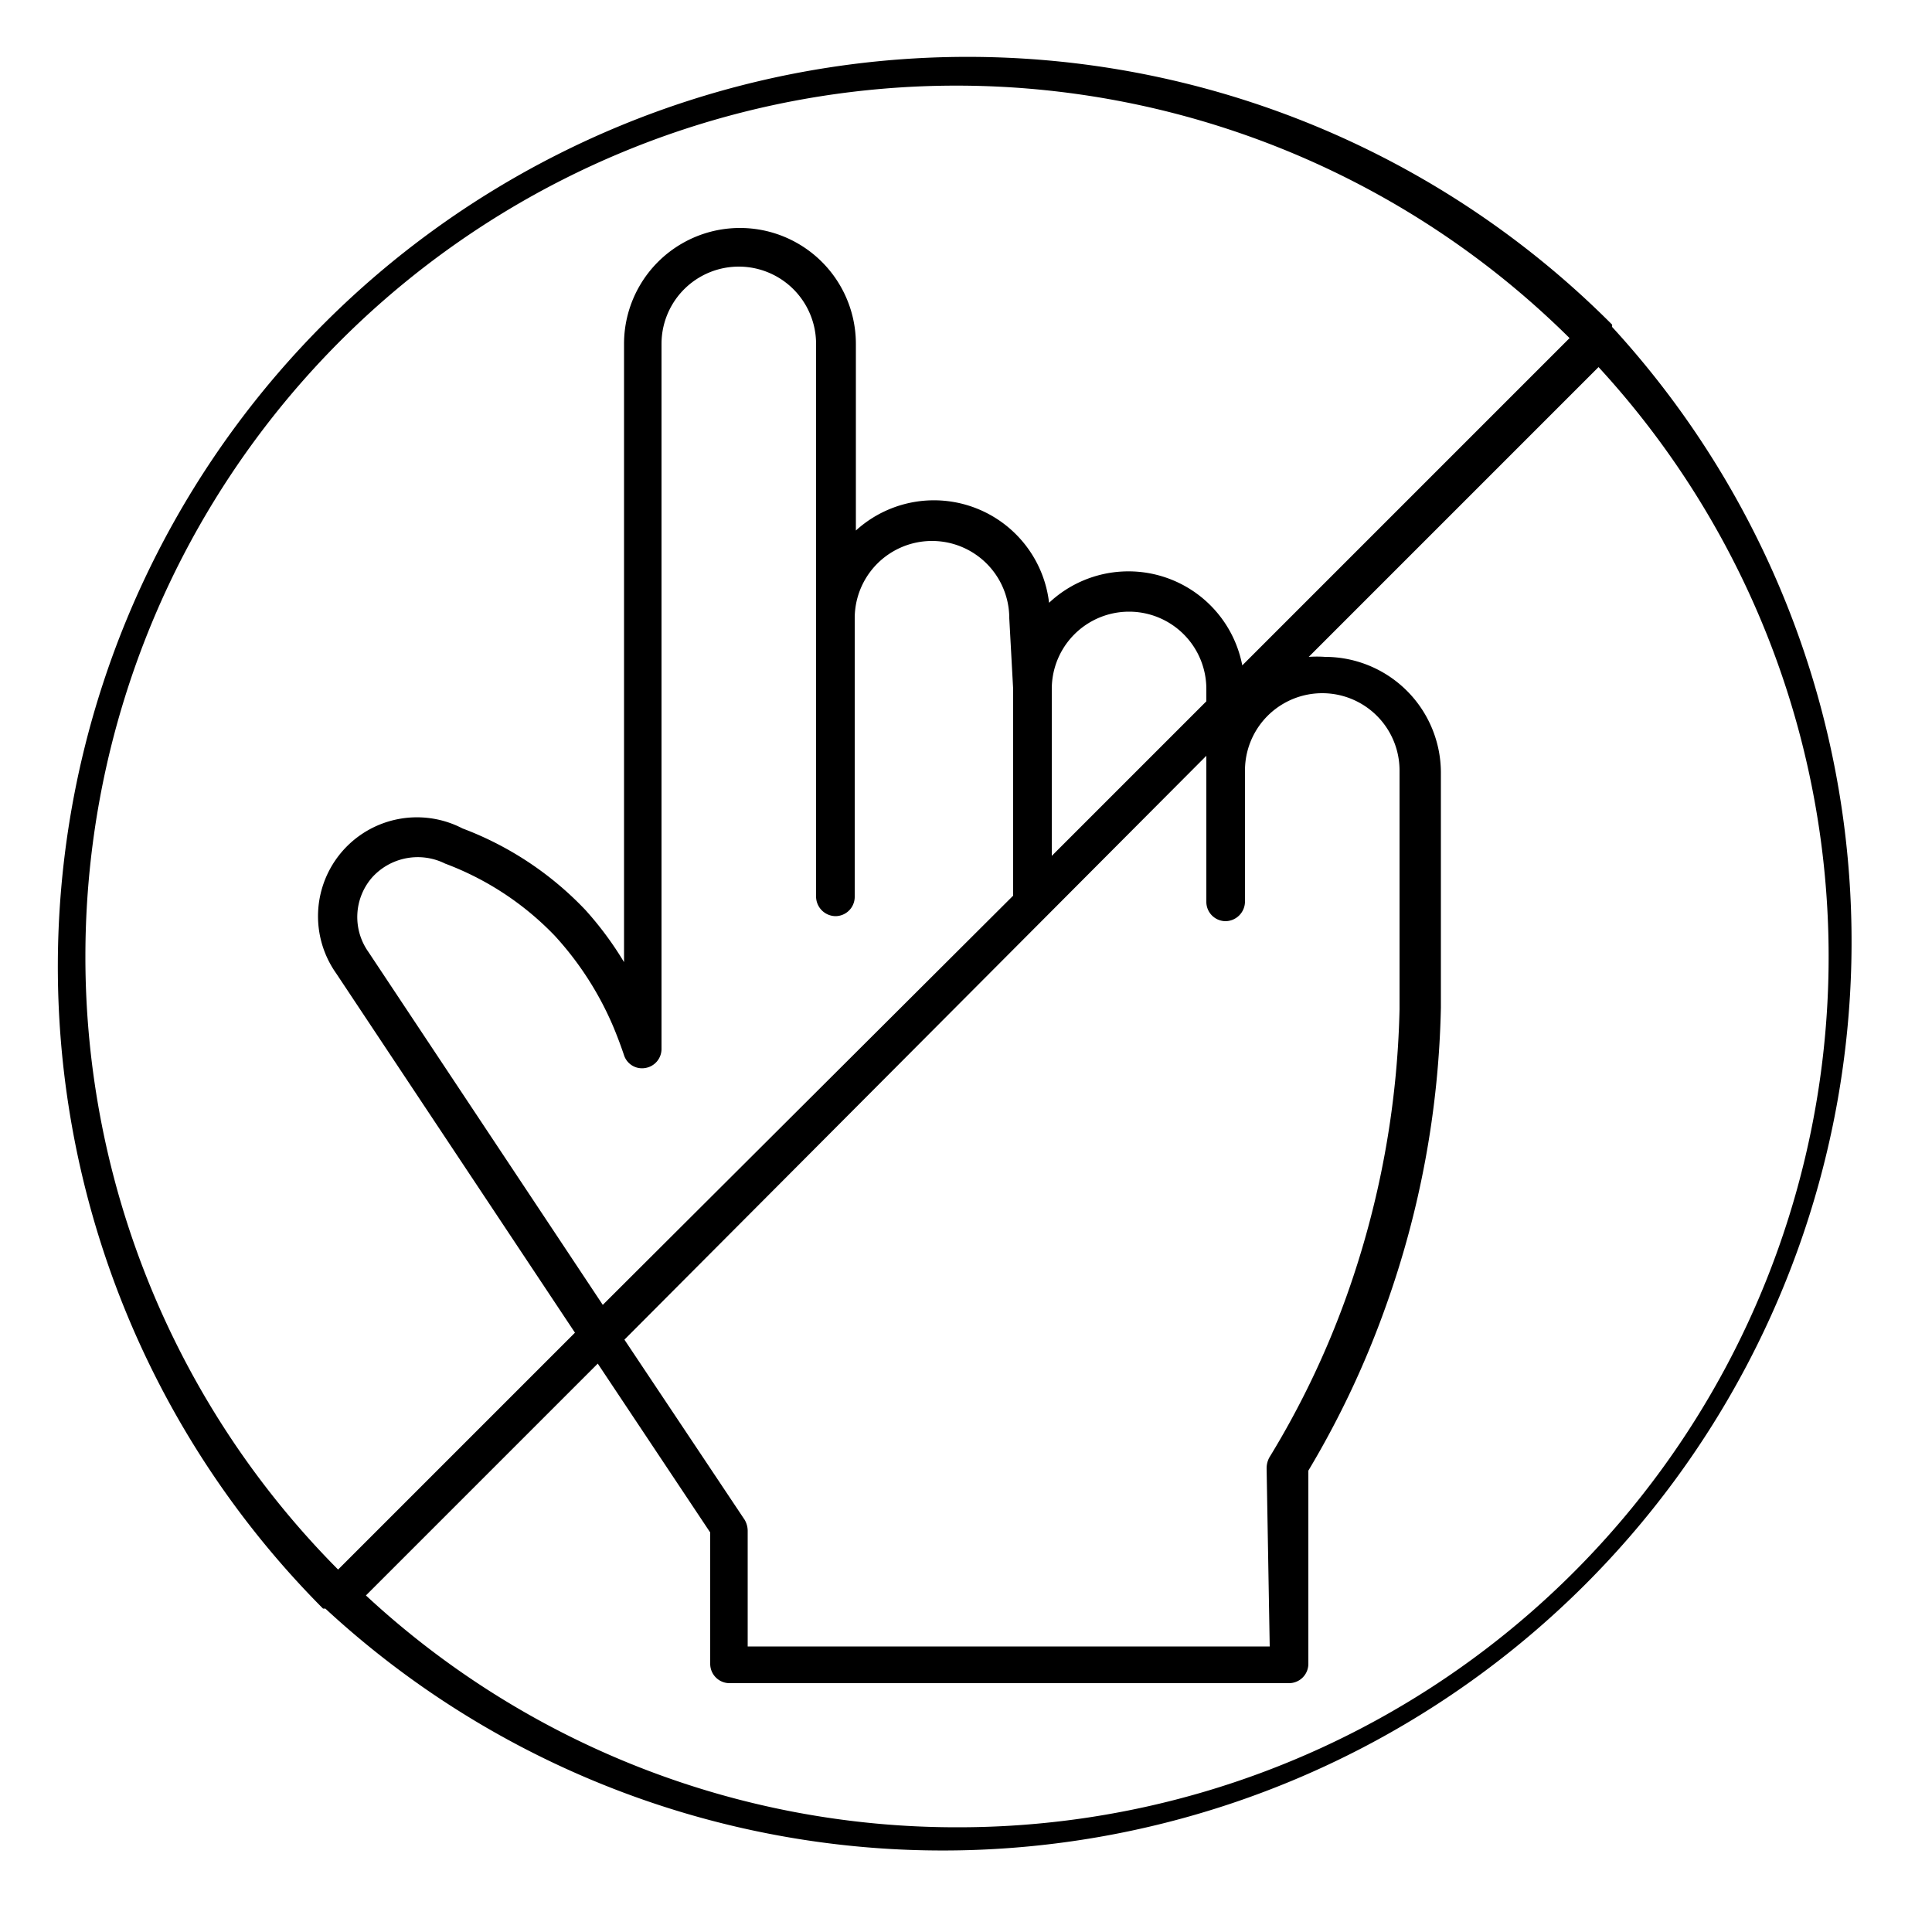 <svg id="e38d9c16-de19-4249-84e3-7ce7090b7a63" data-name="ICONS" xmlns="http://www.w3.org/2000/svg" viewBox="0 0 50 50"><path d="M41.72,8.46a.21.21,0,0,0,0-.06l0,0A23.53,23.53,0,1,0,8.36,41.63s0,0,0,0,0,0,.06,0A23.52,23.52,0,0,0,41.72,8.46ZM2.21,24.75a22.54,22.54,0,0,1,38.41-16l-8.47,8.47a3,3,0,0,0-5-1.62,3,3,0,0,0-5-1.87V8.9a3,3,0,0,0-6,0v16a8.66,8.66,0,0,0-1-1.35,8.52,8.52,0,0,0-3.18-2.11A2.56,2.56,0,0,0,8.7,25.19l6.18,9.3L8.75,40.62A22.5,22.5,0,0,1,2.21,24.75ZM32.86,42.61H19.35v-3a.57.57,0,0,0-.08-.28l-3.11-4.66L31.22,19.56v3.78a.5.5,0,0,0,.5.5.51.51,0,0,0,.5-.5v-3.4a2,2,0,0,1,4,0v6.18a23.59,23.59,0,0,1-1.37,7.42,22.5,22.5,0,0,1-2,4.18.59.59,0,0,0-.07.29ZM31.22,18.15l-4,4V17.83a2,2,0,1,1,4,0Zm-5-.32v5.35L15.6,33.77,9.53,24.63a1.56,1.56,0,0,1,.09-1.91,1.59,1.59,0,0,1,1.9-.37,7.65,7.65,0,0,1,2.84,1.87,8.23,8.23,0,0,1,1.52,2.37c.12.29.21.54.27.72a.49.49,0,0,0,.55.33.5.5,0,0,0,.42-.49V8.9a2,2,0,0,1,4,0V23.21a.51.51,0,0,0,.5.5.5.5,0,0,0,.5-.5V16a2,2,0,0,1,4,0ZM24.75,47.29a22.47,22.47,0,0,1-15.28-6l6-6,2.91,4.37v3.4a.5.5,0,0,0,.5.5H33.36a.5.5,0,0,0,.5-.5l0-5a23.75,23.75,0,0,0,2-4.24,24.38,24.38,0,0,0,1.43-7.74V20a3,3,0,0,0-3-3,3,3,0,0,0-.42,0l7.5-7.5A22.53,22.53,0,0,1,24.75,47.29Z"/></svg>